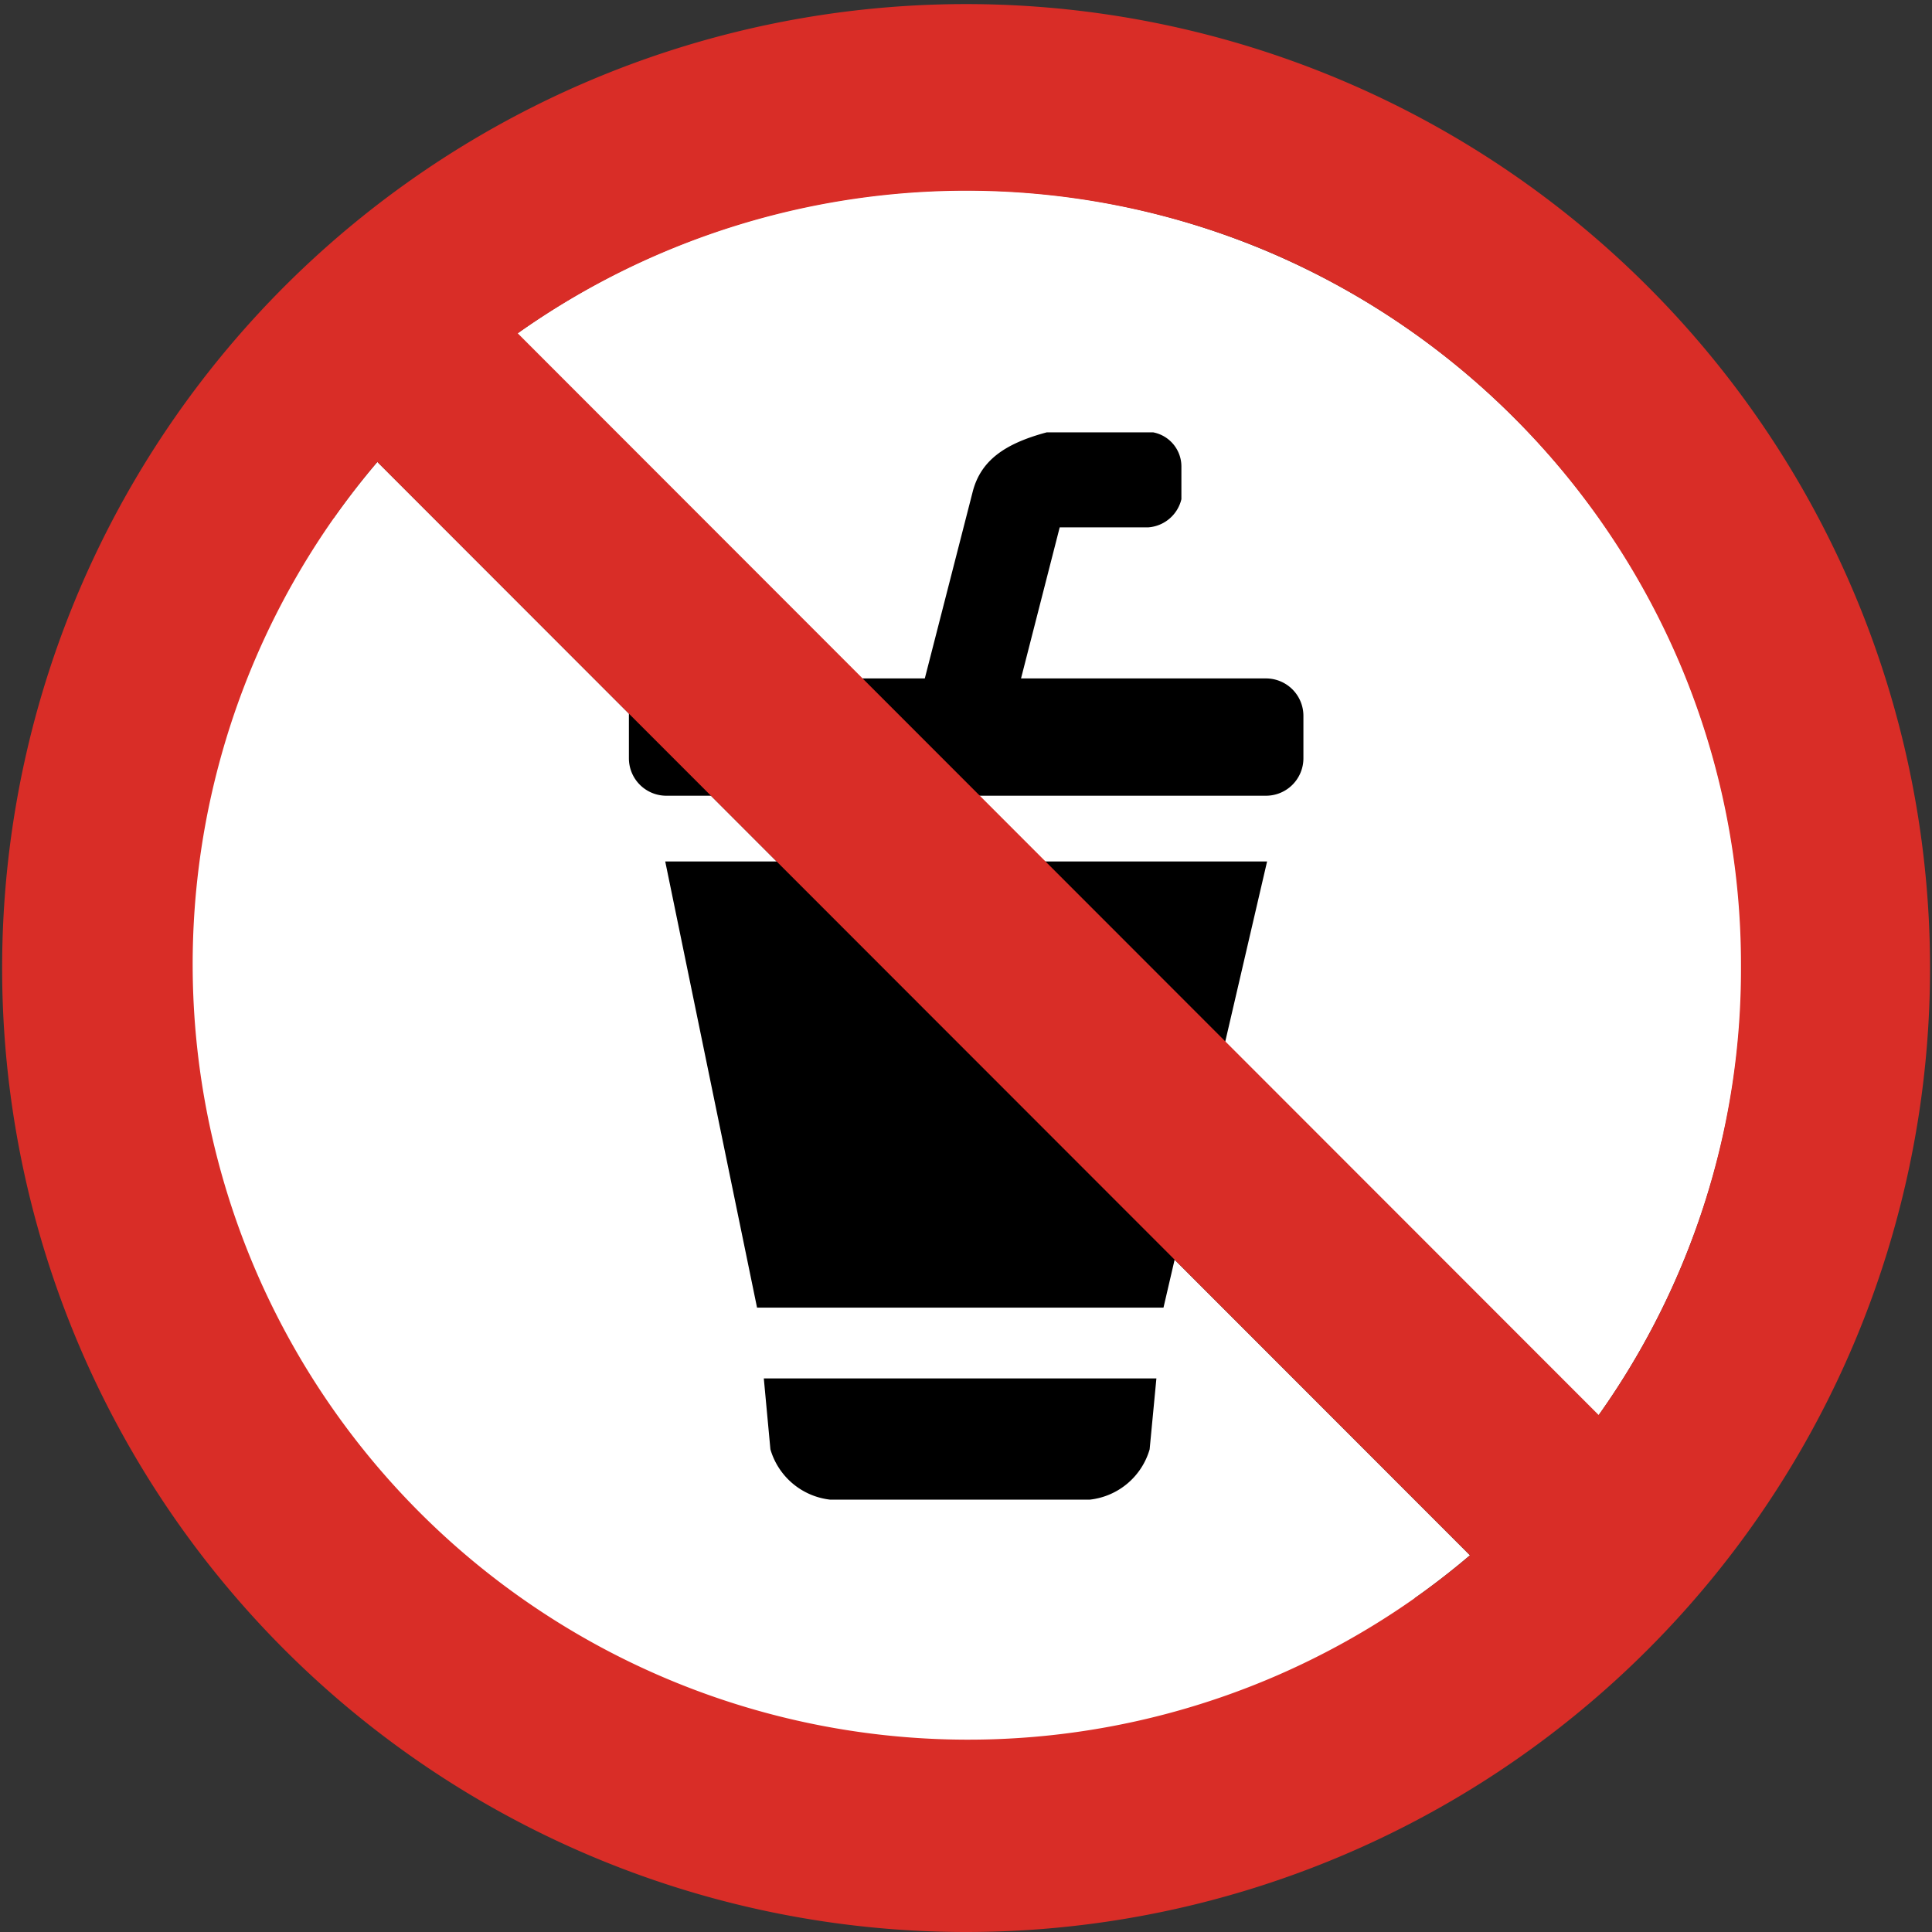 <svg id="Layer_1" data-name="Layer 1" xmlns="http://www.w3.org/2000/svg" viewBox="0 0 122.88 122.88"><rect x="0" y="0" width="122.88" height="122.88" fill="#333333" stroke="none"/><defs><style>.cls-1{fill:#fff;}.cls-2{fill-rule:evenodd;}.cls-3{fill:#d92d27;}</style></defs><title>no-beverages</title><path class="cls-1" d="M21.2,32.93,90,101.68A49.29,49.29,0,0,1,12.13,61.44h0A49.12,49.12,0,0,1,21.2,32.93ZM98.92,93.5,29.39,24a49.25,49.25,0,0,1,66.92,2.61A49.23,49.23,0,0,1,98.92,93.5Z"/><path class="cls-1" d="M24,29.38,93.49,98.92A49.31,49.31,0,0,1,24,29.38ZM101.68,90,32.92,21.2A49.24,49.24,0,0,1,96.3,26.57a49,49,0,0,1,14.45,34.87h0A49.12,49.12,0,0,1,101.68,90Z"/><path class="cls-2" d="M74,54.79H42.31l5.84,28.38H74l6.59-28.38ZM42.35,43.15H58.82l3.06-11.93c.52-1.92,2-3,4.69-3.72h6.78a2.21,2.21,0,0,1,1.79,2.16v2.09a2.34,2.34,0,0,1-2.09,1.79H67.4l-2.46,9.61H80.53a2.38,2.38,0,0,1,2.37,2.38v2.7a2.38,2.38,0,0,1-2.37,2.38H42.35A2.38,2.38,0,0,1,40,48.23v-2.7a2.38,2.38,0,0,1,2.37-2.38Zm6.23,44.52L49,92.18a4.48,4.48,0,0,0,3.79,3.2H69.32a4.47,4.47,0,0,0,3.8-3.2l.43-4.51Z"/><path class="cls-3" d="M61.44,122.88A61.31,61.31,0,1,0,38,118.22a61.29,61.29,0,0,0,23.49,4.66ZM101.68,90,32.93,21.2a49.44,49.44,0,0,1,47.38-5.34A49.53,49.53,0,0,1,107,42.58a49,49,0,0,1,3.73,18.86h0A48.93,48.93,0,0,1,101.68,90ZM24,29.38,93.5,98.92A49.32,49.32,0,0,1,24,29.38Z"/></svg>